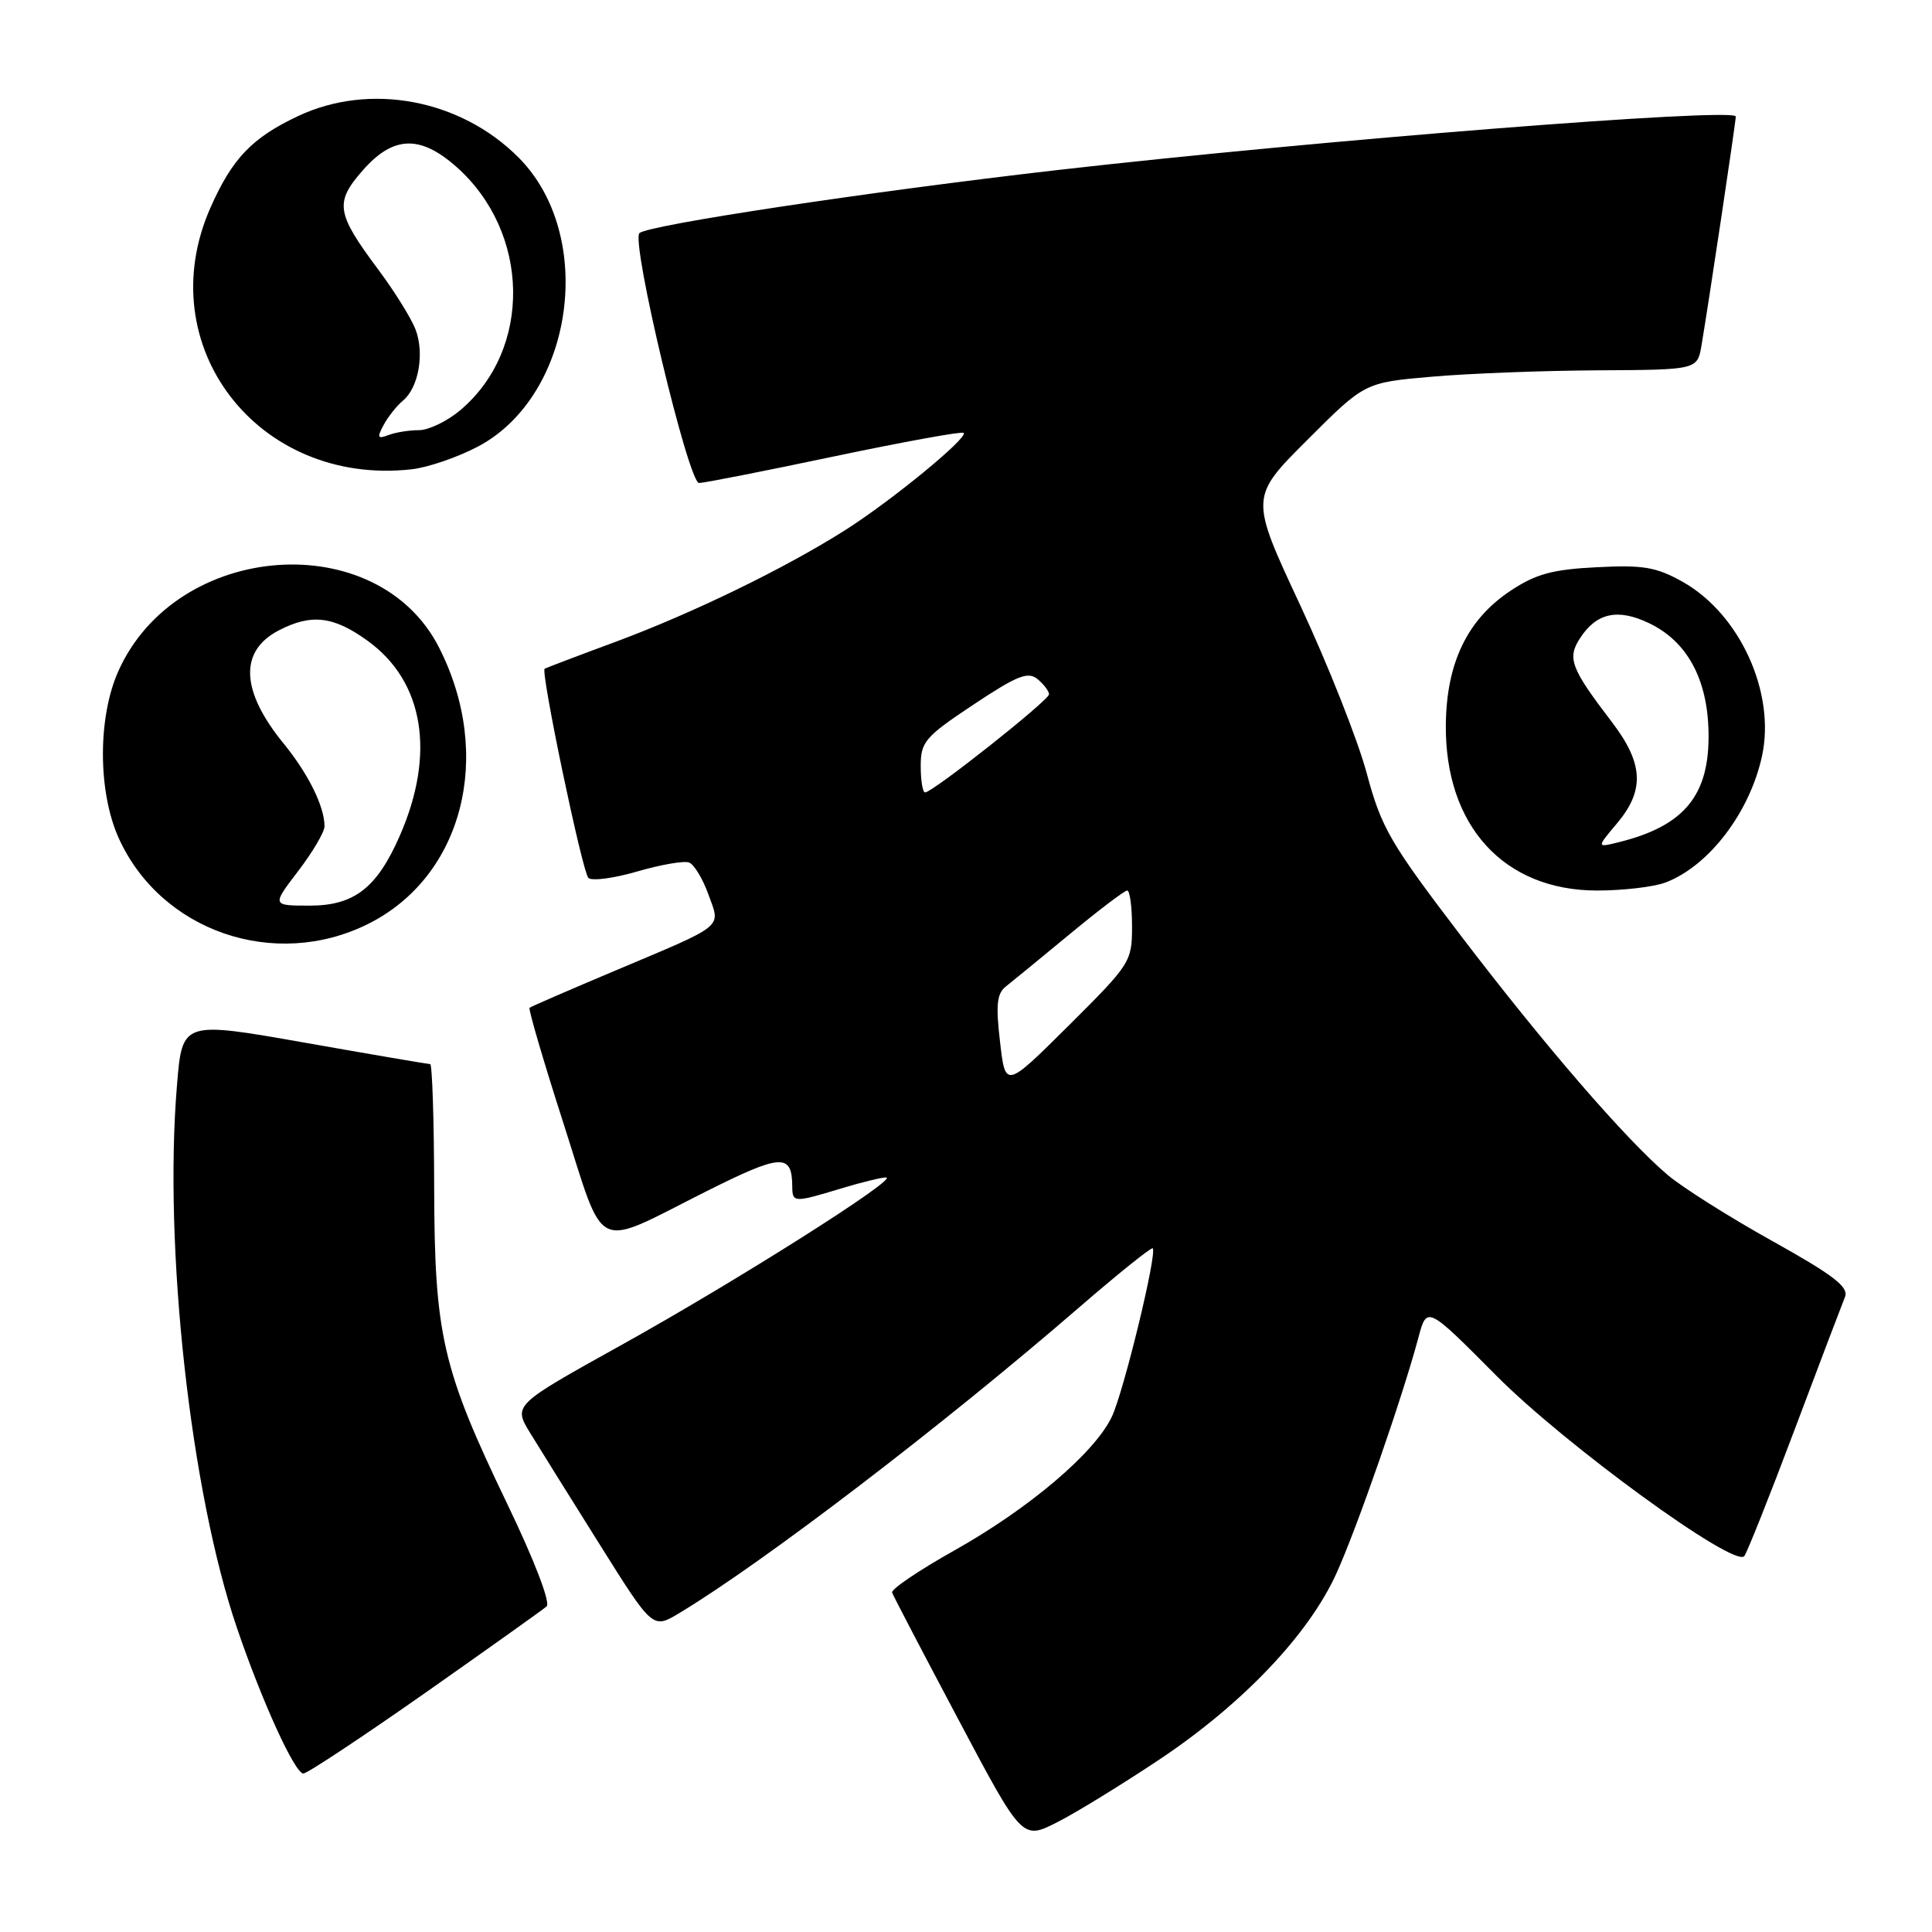 <?xml version="1.0" encoding="UTF-8" standalone="no"?>
<!DOCTYPE svg PUBLIC "-//W3C//DTD SVG 1.1//EN" "http://www.w3.org/Graphics/SVG/1.1/DTD/svg11.dtd" >
<svg xmlns="http://www.w3.org/2000/svg" xmlns:xlink="http://www.w3.org/1999/xlink" version="1.1" viewBox="0 0 256 256">
 <g >
 <path fill="currentColor"
d=" M 153.71 233.09 C 164.71 225.73 173.42 216.56 177.08 208.49 C 179.82 202.45 185.82 185.19 187.94 177.26 C 189.07 173.02 189.07 173.02 198.29 182.30 C 207.36 191.43 229.75 207.74 231.12 206.20 C 231.46 205.82 234.46 198.30 237.77 189.50 C 241.08 180.70 244.10 172.76 244.47 171.85 C 245.00 170.54 242.98 168.98 234.82 164.43 C 229.14 161.27 222.93 157.34 221.00 155.71 C 215.43 150.99 204.71 138.59 193.56 123.97 C 184.19 111.68 183.05 109.72 181.10 102.47 C 179.93 98.09 175.96 88.07 172.29 80.20 C 165.61 65.90 165.61 65.90 173.22 58.30 C 180.83 50.69 180.83 50.69 189.66 49.92 C 194.52 49.49 204.44 49.11 211.70 49.07 C 224.91 49.00 224.91 49.00 225.46 45.75 C 226.39 40.29 230.00 16.18 230.00 15.44 C 230.00 14.21 174.68 18.58 140.14 22.53 C 115.19 25.39 85.83 29.82 84.73 30.89 C 83.58 32.01 91.22 64.00 92.63 64.00 C 93.28 64.00 101.35 62.41 110.55 60.47 C 119.75 58.54 127.47 57.13 127.69 57.36 C 128.32 57.99 118.13 66.35 112.00 70.24 C 103.99 75.32 91.79 81.25 81.50 85.07 C 76.55 86.90 72.35 88.50 72.17 88.61 C 71.61 88.98 77.14 115.45 77.96 116.32 C 78.38 116.77 81.29 116.39 84.42 115.48 C 87.55 114.57 90.65 114.03 91.31 114.29 C 91.97 114.54 93.12 116.44 93.86 118.50 C 95.50 123.02 96.27 122.39 81.50 128.62 C 75.45 131.17 70.35 133.38 70.17 133.54 C 69.99 133.70 72.01 140.60 74.67 148.87 C 80.27 166.33 78.47 165.46 93.43 157.94 C 103.57 152.85 104.95 152.77 104.98 157.25 C 105.00 159.36 105.21 159.37 111.41 157.49 C 114.11 156.67 116.81 156.01 117.41 156.02 C 119.21 156.06 97.49 169.81 82.25 178.27 C 68.00 186.19 68.00 186.19 70.25 189.88 C 71.49 191.90 75.65 198.58 79.50 204.71 C 86.49 215.86 86.49 215.86 90.00 213.75 C 101.13 207.06 125.00 188.81 142.93 173.29 C 148.15 168.78 152.56 165.23 152.74 165.41 C 153.36 166.03 148.90 184.41 147.32 187.73 C 145.06 192.50 136.38 199.87 126.46 205.44 C 121.76 208.08 118.04 210.59 118.21 211.03 C 118.37 211.47 122.31 219.03 126.98 227.82 C 135.45 243.80 135.45 243.80 140.06 241.47 C 142.59 240.19 148.73 236.41 153.71 233.09 Z  M 56.31 224.34 C 64.66 218.47 71.92 213.30 72.43 212.86 C 72.97 212.38 70.83 206.79 67.21 199.27 C 58.58 181.32 57.57 176.93 57.53 157.25 C 57.51 148.31 57.27 141.00 57.00 141.00 C 56.73 141.00 49.22 139.72 40.33 138.15 C 24.15 135.30 24.15 135.30 23.45 143.80 C 21.66 165.29 25.24 197.66 31.40 215.72 C 34.73 225.49 39.07 235.00 40.20 235.00 C 40.70 235.00 47.95 230.20 56.31 224.34 Z  M 48.77 122.43 C 61.34 116.16 65.46 100.13 58.18 85.81 C 50.02 69.74 23.41 71.68 15.69 88.91 C 12.94 95.04 12.96 104.89 15.72 111.03 C 21.30 123.40 36.38 128.60 48.77 122.43 Z  M 220.68 116.94 C 226.44 114.76 231.86 107.65 233.48 100.16 C 235.29 91.78 230.54 81.36 222.97 77.10 C 219.48 75.14 217.75 74.84 211.59 75.16 C 205.72 75.45 203.52 76.05 200.18 78.26 C 194.45 82.06 191.67 87.79 191.58 96.00 C 191.44 109.41 199.26 118.00 211.63 118.00 C 215.06 118.00 219.14 117.52 220.68 116.94 Z  M 63.41 59.13 C 76.09 52.34 79.01 31.16 68.68 20.84 C 60.99 13.14 49.00 10.90 39.50 15.38 C 33.40 18.25 30.77 21.00 27.89 27.51 C 19.81 45.76 34.14 64.43 54.50 62.19 C 56.70 61.95 60.71 60.57 63.41 59.13 Z  M 132.51 138.05 C 131.93 133.09 132.09 131.64 133.31 130.69 C 134.15 130.03 137.96 126.91 141.78 123.75 C 145.60 120.59 149.01 118.00 149.36 118.00 C 149.71 118.00 150.00 120.15 150.00 122.77 C 150.00 127.43 149.79 127.75 141.61 135.89 C 133.22 144.23 133.22 144.23 132.51 138.05 Z  M 122.00 101.51 C 122.00 98.30 122.56 97.64 128.98 93.37 C 134.80 89.50 136.22 88.94 137.48 89.99 C 138.32 90.68 139.00 91.58 139.00 92.00 C 139.00 92.79 123.58 105.00 122.58 105.00 C 122.26 105.00 122.00 103.43 122.00 101.51 Z  M 39.51 115.42 C 41.43 112.91 43.00 110.24 43.00 109.49 C 43.00 106.87 40.85 102.53 37.59 98.53 C 31.88 91.55 31.66 86.26 36.96 83.52 C 41.27 81.29 44.21 81.64 48.74 84.93 C 56.17 90.31 57.74 99.86 52.98 110.73 C 49.95 117.66 46.93 120.00 41.05 120.00 C 36.01 120.00 36.01 120.00 39.51 115.42 Z  M 214.27 109.09 C 217.95 104.72 217.77 101.16 213.60 95.70 C 208.10 88.49 207.62 87.22 209.40 84.51 C 211.56 81.21 214.37 80.60 218.46 82.55 C 223.53 84.95 226.26 89.94 226.39 97.02 C 226.55 105.35 223.22 109.43 214.52 111.59 C 211.54 112.33 211.54 112.33 214.27 109.09 Z  M 50.83 56.32 C 51.41 55.23 52.56 53.78 53.38 53.10 C 55.47 51.37 56.27 46.84 55.06 43.65 C 54.49 42.17 52.28 38.61 50.13 35.73 C 44.54 28.23 44.32 26.85 48.06 22.58 C 52.08 18.00 55.62 17.85 60.40 22.04 C 70.29 30.73 70.56 46.30 60.97 54.37 C 59.25 55.82 56.79 57.00 55.51 57.00 C 54.22 57.00 52.40 57.29 51.47 57.65 C 50.03 58.20 49.93 57.99 50.83 56.32 Z "/>
</g>
</svg>